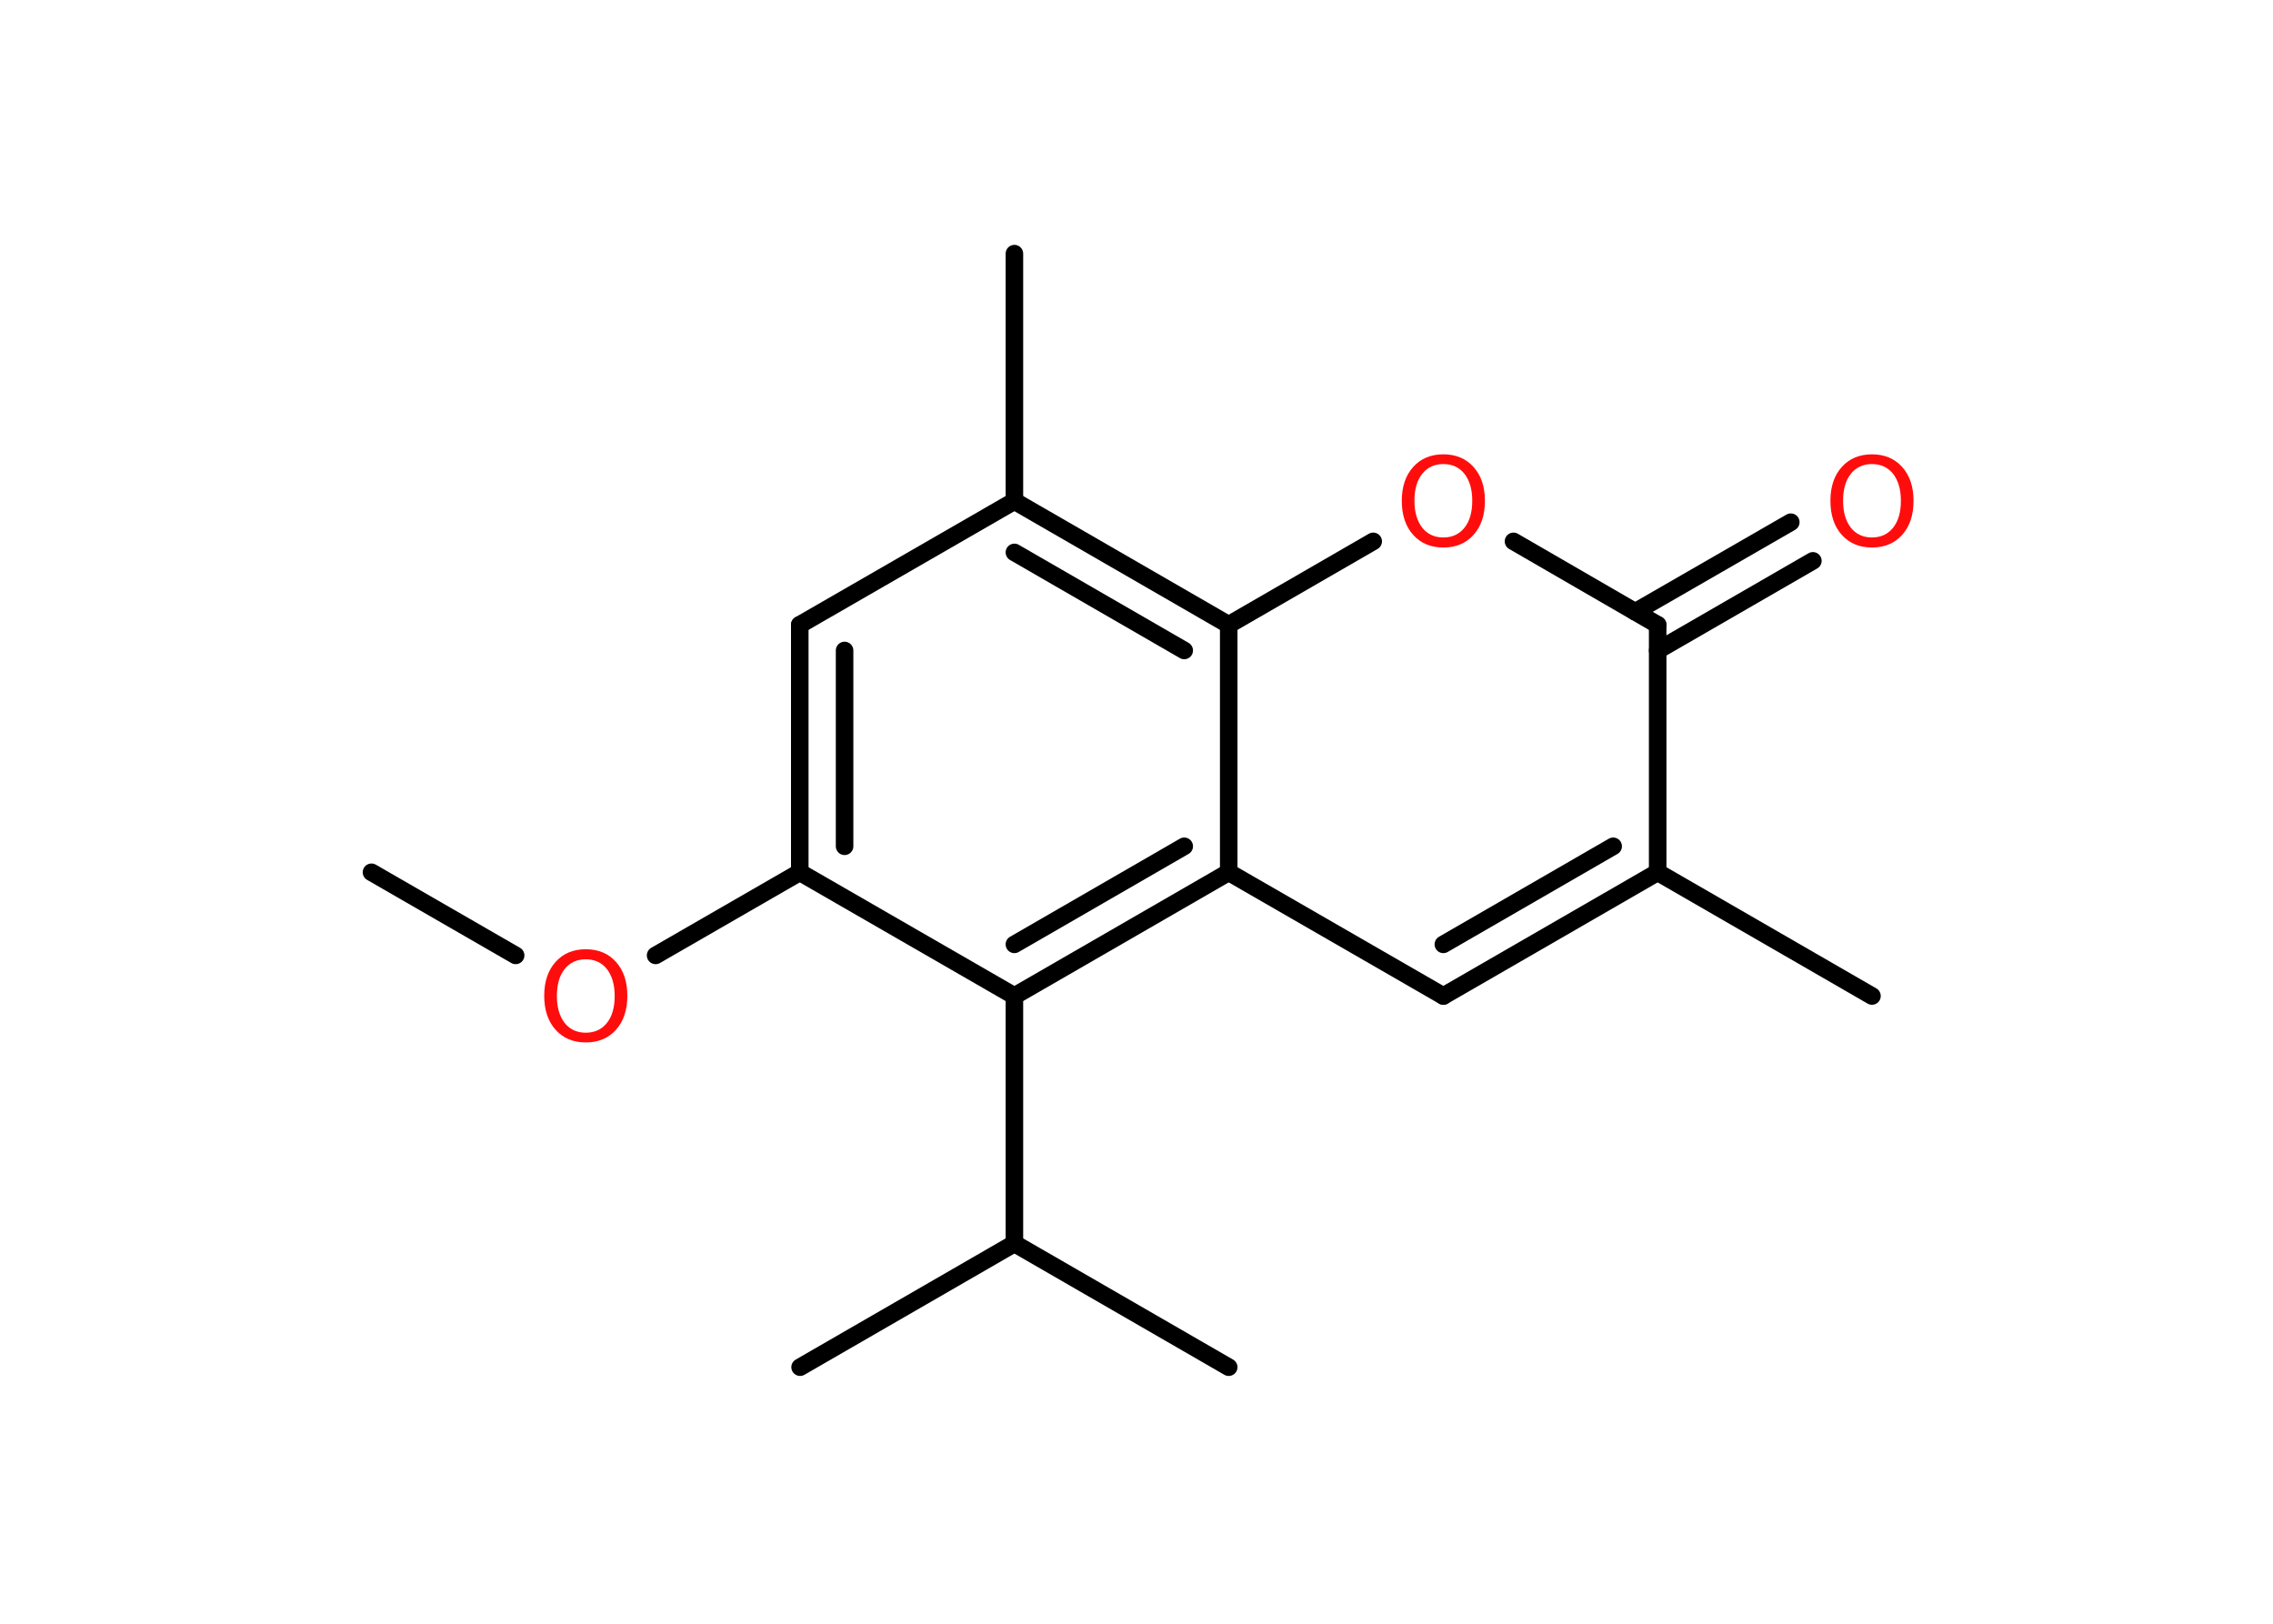 <?xml version='1.0' encoding='UTF-8'?>
<!DOCTYPE svg PUBLIC "-//W3C//DTD SVG 1.1//EN" "http://www.w3.org/Graphics/SVG/1.1/DTD/svg11.dtd">
<svg version='1.2' xmlns='http://www.w3.org/2000/svg' xmlns:xlink='http://www.w3.org/1999/xlink' width='70.0mm' height='50.0mm' viewBox='0 0 70.0 50.0'>
  <desc>Generated by the Chemistry Development Kit (http://github.com/cdk)</desc>
  <g stroke-linecap='round' stroke-linejoin='round' stroke='#000000' stroke-width='.54' fill='#FF0D0D'>
    <rect x='.0' y='.0' width='70.0' height='50.0' fill='#FFFFFF' stroke='none'/>
    <g id='mol1' class='mol'>
      <line id='mol1bnd1' class='bond' x1='11.44' y1='26.86' x2='15.88' y2='29.42'/>
      <line id='mol1bnd2' class='bond' x1='20.19' y1='29.42' x2='24.63' y2='26.86'/>
      <g id='mol1bnd3' class='bond'>
        <line x1='24.63' y1='19.24' x2='24.63' y2='26.86'/>
        <line x1='26.01' y1='20.03' x2='26.01' y2='26.06'/>
      </g>
      <line id='mol1bnd4' class='bond' x1='24.63' y1='19.24' x2='31.24' y2='15.43'/>
      <line id='mol1bnd5' class='bond' x1='31.24' y1='15.43' x2='31.24' y2='7.81'/>
      <g id='mol1bnd6' class='bond'>
        <line x1='37.84' y1='19.24' x2='31.24' y2='15.43'/>
        <line x1='36.47' y1='20.03' x2='31.24' y2='17.01'/>
      </g>
      <line id='mol1bnd7' class='bond' x1='37.84' y1='19.24' x2='42.29' y2='16.67'/>
      <line id='mol1bnd8' class='bond' x1='46.61' y1='16.67' x2='51.05' y2='19.24'/>
      <g id='mol1bnd9' class='bond'>
        <line x1='50.36' y1='18.84' x2='55.15' y2='16.08'/>
        <line x1='51.05' y1='20.03' x2='55.83' y2='17.27'/>
      </g>
      <line id='mol1bnd10' class='bond' x1='51.05' y1='19.24' x2='51.05' y2='26.86'/>
      <line id='mol1bnd11' class='bond' x1='51.05' y1='26.86' x2='57.65' y2='30.67'/>
      <g id='mol1bnd12' class='bond'>
        <line x1='44.45' y1='30.67' x2='51.05' y2='26.86'/>
        <line x1='44.45' y1='29.08' x2='49.68' y2='26.06'/>
      </g>
      <line id='mol1bnd13' class='bond' x1='44.45' y1='30.67' x2='37.84' y2='26.86'/>
      <line id='mol1bnd14' class='bond' x1='37.84' y1='19.24' x2='37.84' y2='26.86'/>
      <g id='mol1bnd15' class='bond'>
        <line x1='31.24' y1='30.67' x2='37.84' y2='26.86'/>
        <line x1='31.24' y1='29.08' x2='36.47' y2='26.06'/>
      </g>
      <line id='mol1bnd16' class='bond' x1='24.63' y1='26.86' x2='31.24' y2='30.67'/>
      <line id='mol1bnd17' class='bond' x1='31.24' y1='30.67' x2='31.24' y2='38.29'/>
      <line id='mol1bnd18' class='bond' x1='31.24' y1='38.29' x2='24.64' y2='42.1'/>
      <line id='mol1bnd19' class='bond' x1='31.24' y1='38.29' x2='37.84' y2='42.1'/>
      <path id='mol1atm2' class='atom' d='M18.04 29.54q-.41 .0 -.65 .3q-.24 .3 -.24 .83q.0 .52 .24 .83q.24 .3 .65 .3q.41 .0 .65 -.3q.24 -.3 .24 -.83q.0 -.52 -.24 -.83q-.24 -.3 -.65 -.3zM18.04 29.23q.58 .0 .93 .39q.35 .39 .35 1.04q.0 .66 -.35 1.05q-.35 .39 -.93 .39q-.58 .0 -.93 -.39q-.35 -.39 -.35 -1.05q.0 -.65 .35 -1.04q.35 -.39 .93 -.39z' stroke='none'/>
      <path id='mol1atm8' class='atom' d='M44.45 14.29q-.41 .0 -.65 .3q-.24 .3 -.24 .83q.0 .52 .24 .83q.24 .3 .65 .3q.41 .0 .65 -.3q.24 -.3 .24 -.83q.0 -.52 -.24 -.83q-.24 -.3 -.65 -.3zM44.45 13.99q.58 .0 .93 .39q.35 .39 .35 1.04q.0 .66 -.35 1.05q-.35 .39 -.93 .39q-.58 .0 -.93 -.39q-.35 -.39 -.35 -1.05q.0 -.65 .35 -1.04q.35 -.39 .93 -.39z' stroke='none'/>
      <path id='mol1atm10' class='atom' d='M57.65 14.29q-.41 .0 -.65 .3q-.24 .3 -.24 .83q.0 .52 .24 .83q.24 .3 .65 .3q.41 .0 .65 -.3q.24 -.3 .24 -.83q.0 -.52 -.24 -.83q-.24 -.3 -.65 -.3zM57.65 13.99q.58 .0 .93 .39q.35 .39 .35 1.04q.0 .66 -.35 1.05q-.35 .39 -.93 .39q-.58 .0 -.93 -.39q-.35 -.39 -.35 -1.05q.0 -.65 .35 -1.04q.35 -.39 .93 -.39z' stroke='none'/>
    </g>
  </g>
</svg>
